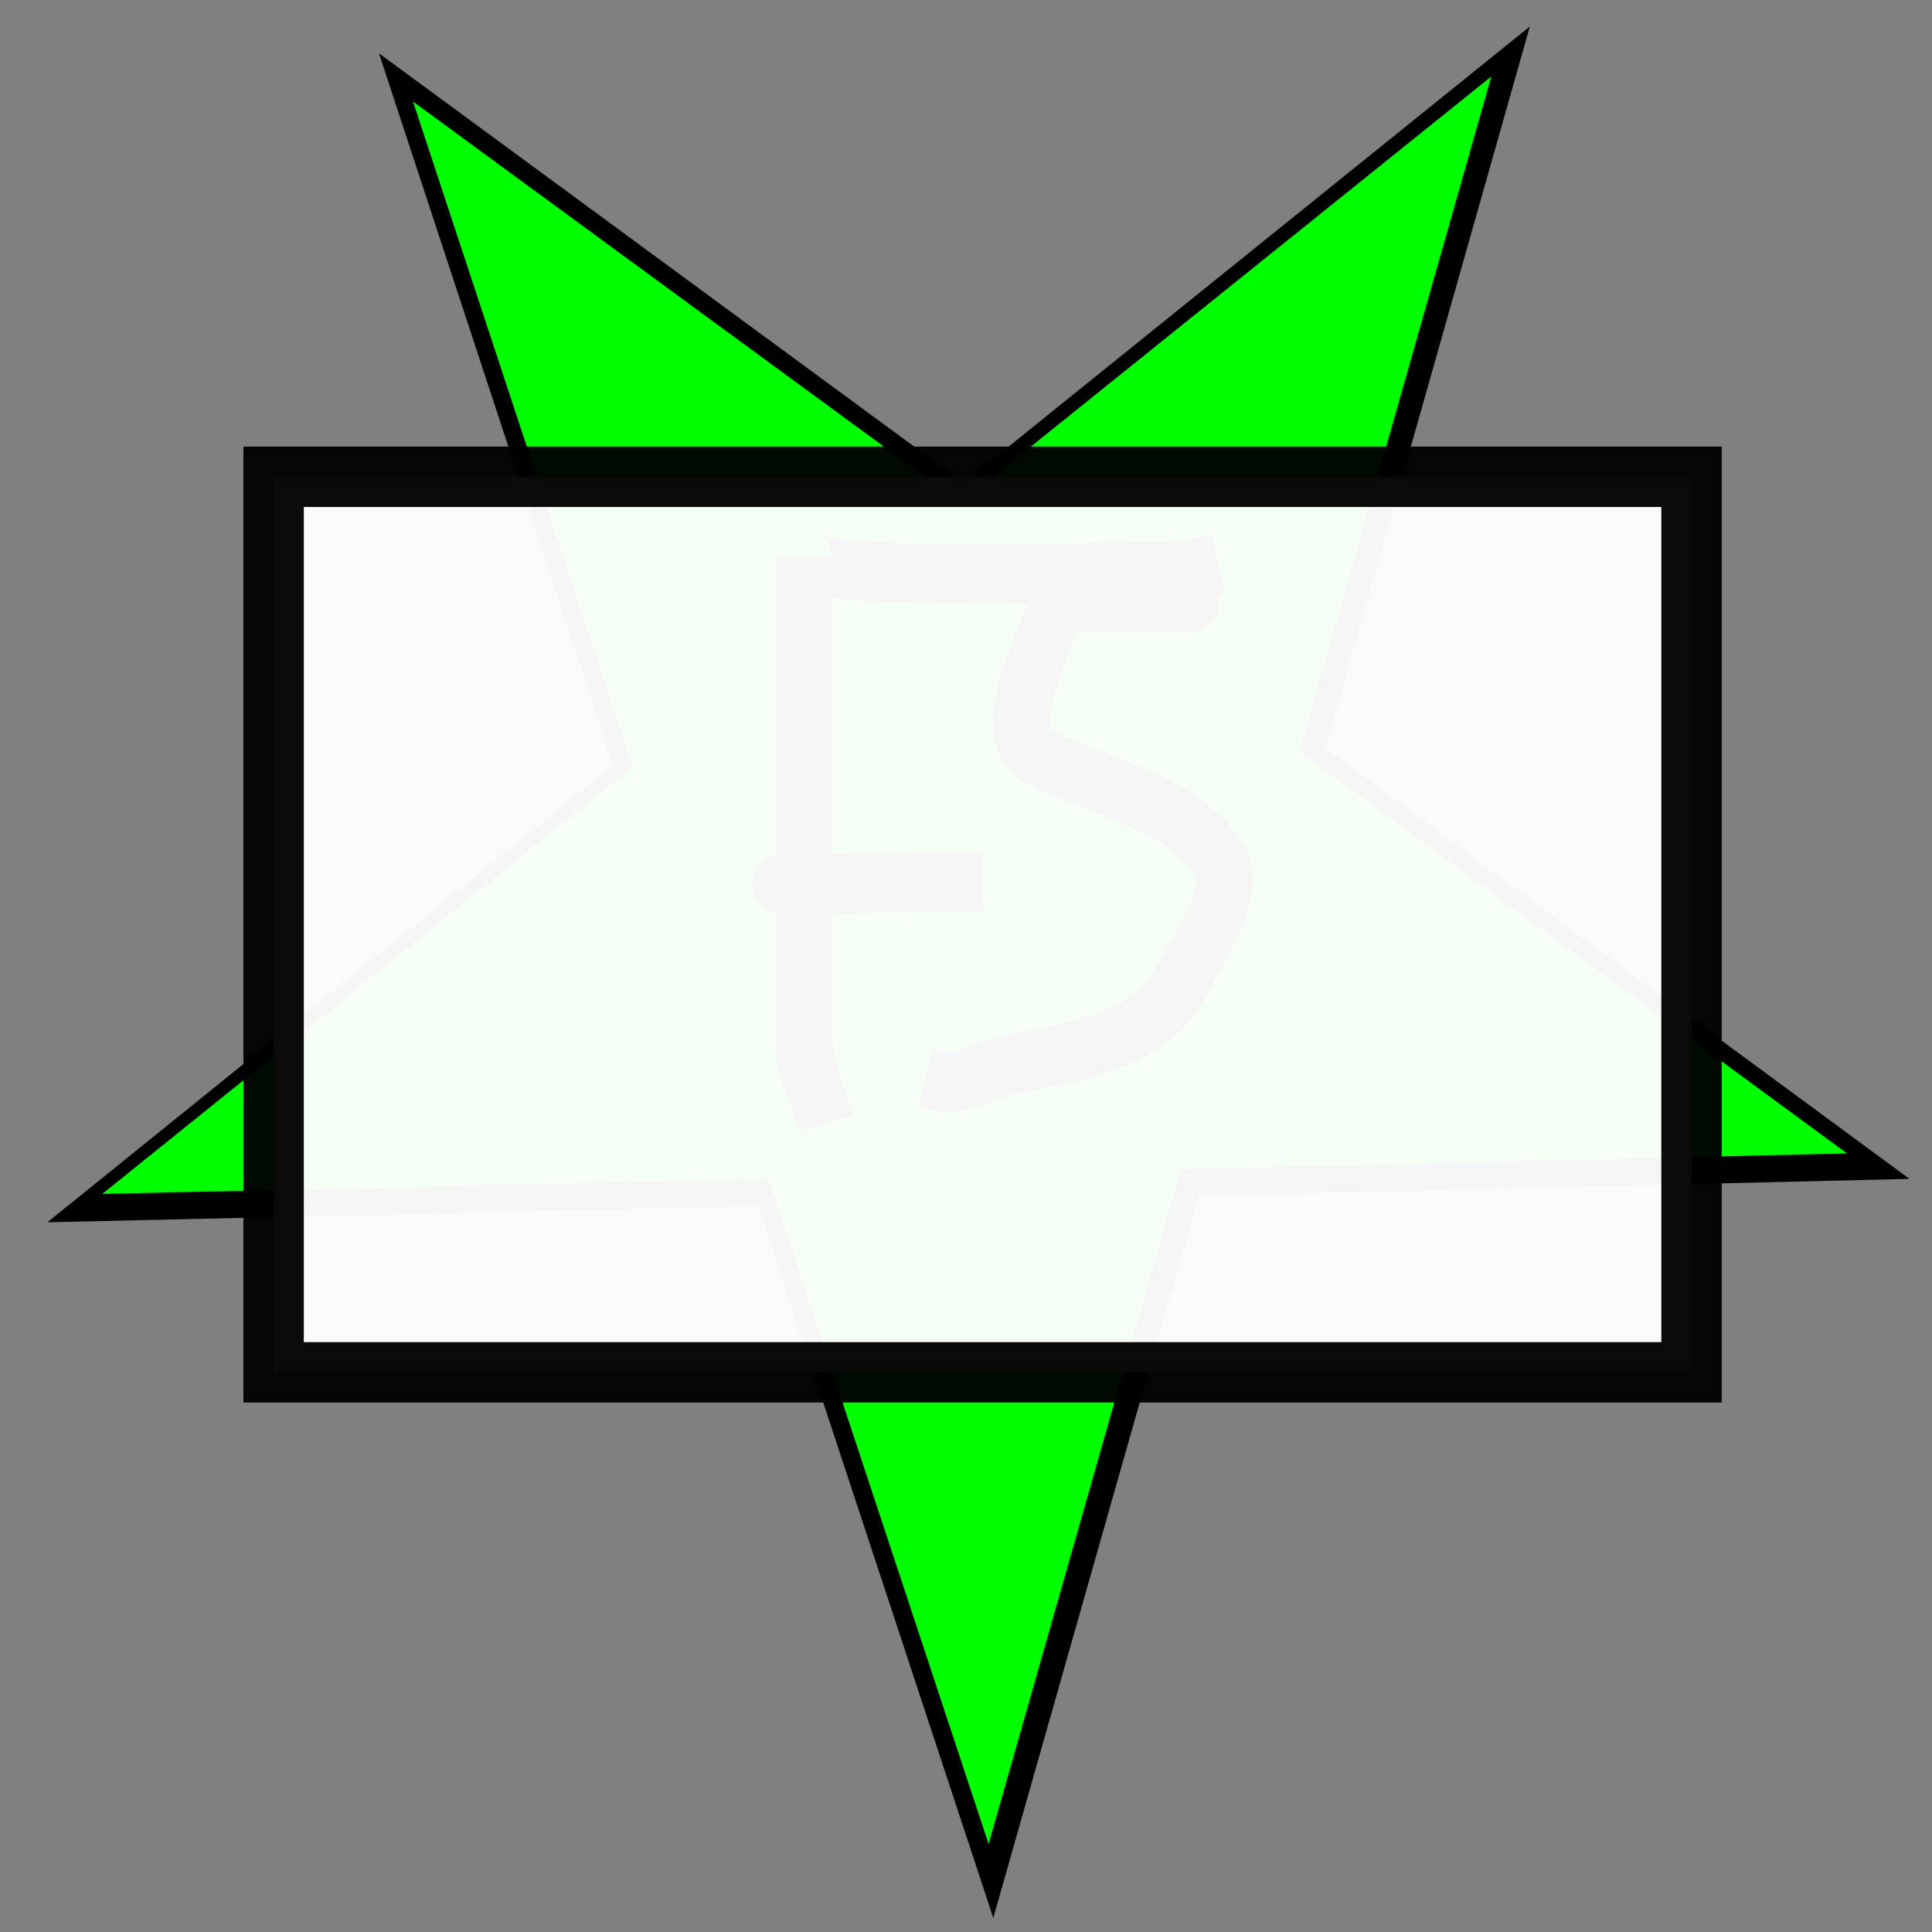 <?xml version="1.0" encoding="UTF-8" standalone="no"?>
<!-- Created with Inkscape (http://www.inkscape.org/) -->
<svg
   xmlns:dc="http://purl.org/dc/elements/1.1/"
   xmlns:cc="http://creativecommons.org/ns#"
   xmlns:rdf="http://www.w3.org/1999/02/22-rdf-syntax-ns#"
   xmlns:svg="http://www.w3.org/2000/svg"
   xmlns="http://www.w3.org/2000/svg"
   xmlns:sodipodi="http://sodipodi.sourceforge.net/DTD/sodipodi-0.dtd"
   xmlns:inkscape="http://www.inkscape.org/namespaces/inkscape"
   version="1.0"
   width="32"
   height="32"
   id="svg2"
   sodipodi:version="0.32"
   inkscape:version="0.46"
   sodipodi:docname="icon-msg.svg"
   inkscape:output_extension="org.inkscape.output.svg.inkscape">
  <rect width="100%" height="100%" fill="#808080" stroke="none"/>
  <sodipodi:namedview
     inkscape:window-height="658"
     inkscape:window-width="1014"
     inkscape:pageshadow="2"
     inkscape:pageopacity="0.0"
     guidetolerance="10.0"
     gridtolerance="10.0"
     objecttolerance="10.0"
     borderopacity="1.0"
     bordercolor="#666666"
     pagecolor="#ffffff"
     id="base"
     showgrid="false"
     inkscape:zoom="14.5625"
     inkscape:cx="17.917182"
     inkscape:cy="12.767203"
     inkscape:window-x="0"
     inkscape:window-y="30"
     inkscape:current-layer="layer5" />
  <defs
     id="defs4">
    <inkscape:perspective
       sodipodi:type="inkscape:persp3d"
       inkscape:vp_x="0 : 16 : 1"
       inkscape:vp_y="0 : 1000 : 0"
       inkscape:vp_z="32 : 16 : 1"
       inkscape:persp3d-origin="16 : 10.666667 : 1"
       id="perspective2393" />
  </defs>
  <g
     inkscape:groupmode="layer"
     id="layer2">
    <path
       d="M 31.627,19.526 L 19.85,19.806 L 16.452,31.767 L 12.562,19.976 L 0.785,20.245 L 10.158,12.678 L 6.277,0.883 L 15.96,7.998 L 25.339,0.439 L 21.95,12.403 L 31.627,19.526 z"
       id="path2416"
       style="fill:#000000;fill-opacity:1" />
  </g>
  <g
     inkscape:groupmode="layer"
     id="layer4">
    <g
       id="layer1"
       transform="matrix(0.937,0,0,0.991,1.015,-1.221)">
      <path
         d="M 31.567,20.51 L 19.79,20.773 L 16.392,32.052 L 12.502,20.933 L 0.725,21.187 L 10.098,14.051 L 6.217,2.929 L 15.9,9.638 L 25.279,2.51 L 21.89,13.792 L 31.567,20.51 z"
         id="path2413"
         style="fill:#00ff00;fill-opacity:1" />
      <path
         d="M 13.511,20.004 C 13.424,19.658 13.132,19.043 13.132,18.742 C 13.132,17.984 13.132,17.227 13.132,16.469 C 13.132,15.543 13.132,14.617 13.132,13.691 C 13.132,12.68 13.132,11.156 13.132,10.534 C 13.132,10.979 18.778,10.787 19.319,10.787 C 19.7,10.787 20.086,10.753 20.456,10.661"
         id="path2427"
         style="fill:none;fill-rule:evenodd;stroke:#000000;stroke-width:1px;stroke-linecap:butt;stroke-linejoin:miter;stroke-opacity:1" />
      <path
         d="M 19.824,11.292 C 20.54,11.292 18.393,11.292 17.678,11.292 C 17.6,11.292 17.12,12.513 17.046,12.807 C 16.776,13.887 17.254,13.875 18.056,14.196 C 19.027,14.584 19.843,14.768 20.456,15.585 C 20.856,16.119 20.025,17.204 19.824,17.605 C 19.348,18.557 17.968,18.82 16.92,18.994 C 16.162,19.121 16.032,19.435 15.279,19.247"
         id="path2429"
         style="fill:none;fill-rule:evenodd;stroke:#000000;stroke-width:1px;stroke-linecap:butt;stroke-linejoin:miter;stroke-opacity:1" />
      <path
         d="M 12.879,15.964 C 12.091,16.095 14.479,15.964 15.279,15.964 C 15.615,15.964 15.952,15.964 16.289,15.964"
         id="path2431"
         style="fill:none;fill-rule:evenodd;stroke:#000000;stroke-width:1px;stroke-linecap:butt;stroke-linejoin:miter;stroke-opacity:1" />
    </g>
  </g>
  <g
     inkscape:groupmode="layer"
     id="layer5">
    <rect
       style="opacity:0.96;fill:#ffffff;fill-opacity:1;stroke:#000000"
       id="rect2440"
       width="23.485"
       height="14.833"
       x="4.532"
       y="7.897"
       ry="0" />
  </g>
</svg>
